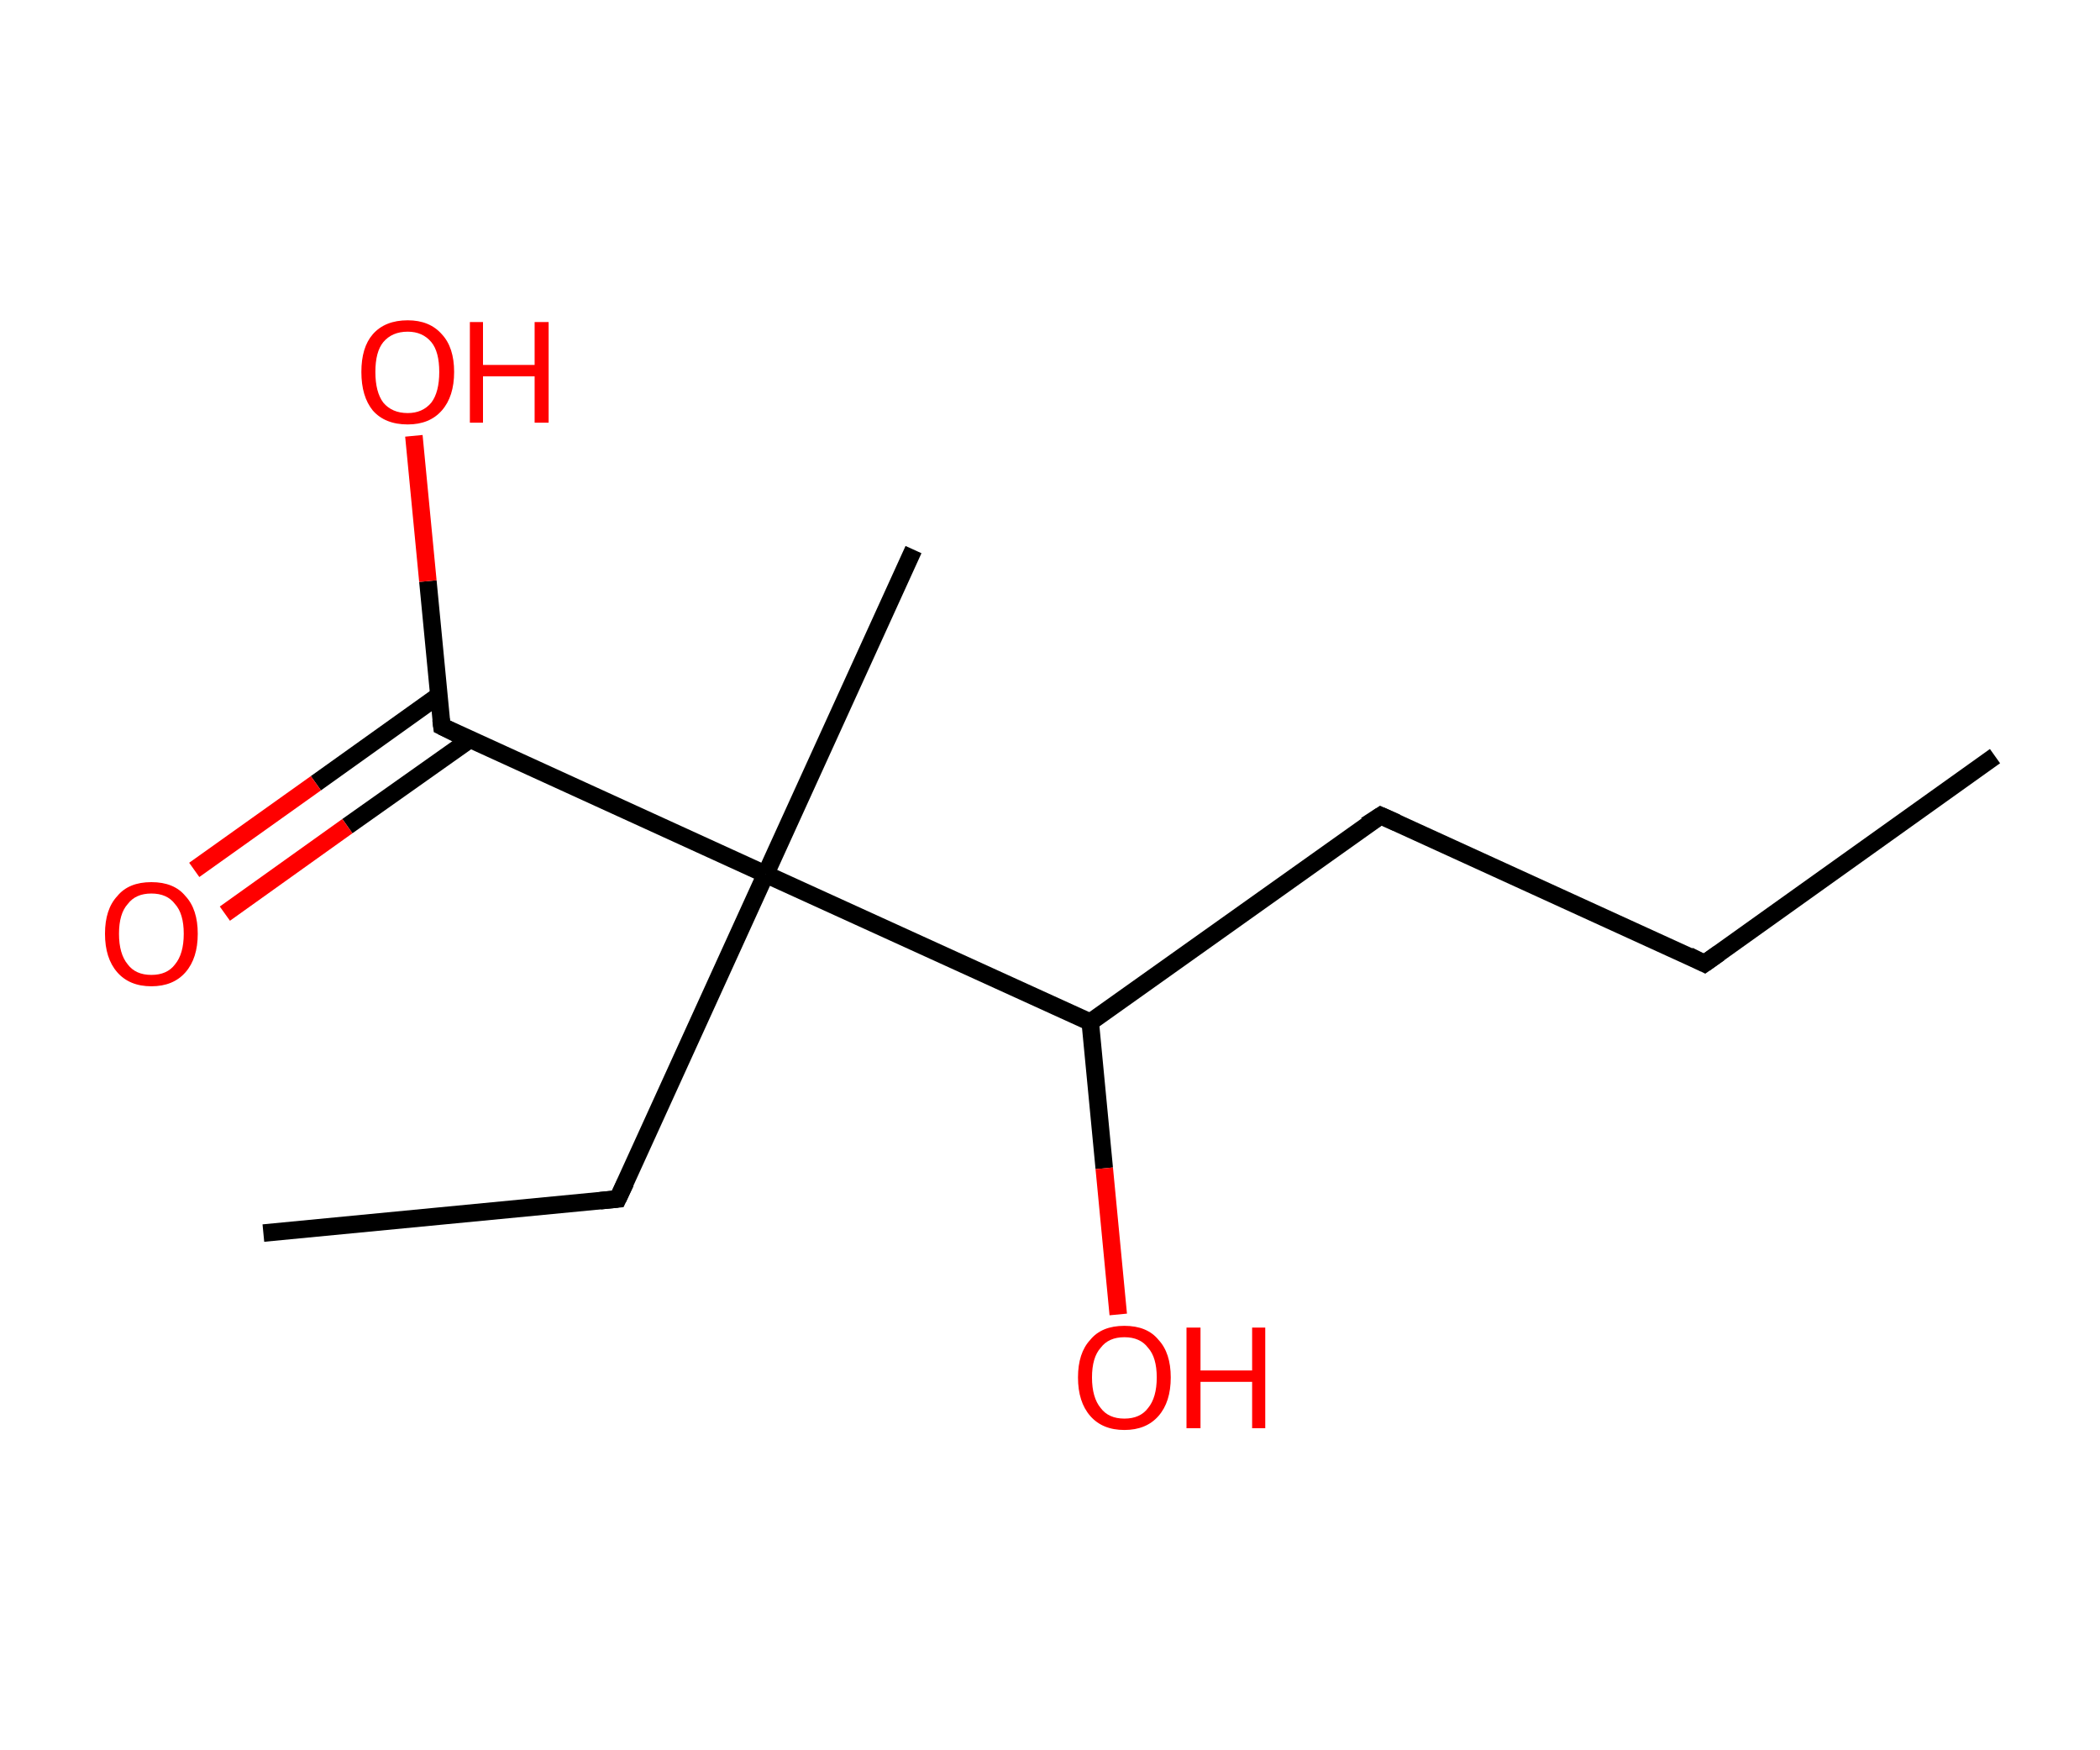 <?xml version='1.0' encoding='ASCII' standalone='yes'?>
<svg xmlns="http://www.w3.org/2000/svg" xmlns:rdkit="http://www.rdkit.org/xml" xmlns:xlink="http://www.w3.org/1999/xlink" version="1.1" baseProfile="full" xml:space="preserve" width="240px" height="200px" viewBox="0 0 240 200">
<!-- END OF HEADER -->
<rect style="opacity:1.0;fill:#FFFFFF;stroke:none" width="240.0" height="200.0" x="0.0" y="0.0"> </rect>
<path class="bond-0 atom-0 atom-1" d="M 228.0,86.4 L 194.8,110.1" style="fill:none;fill-rule:evenodd;stroke:#000000;stroke-width:2.0px;stroke-linecap:butt;stroke-linejoin:miter;stroke-opacity:1"/>
<path class="bond-1 atom-1 atom-2" d="M 194.8,110.1 L 157.8,93.2" style="fill:none;fill-rule:evenodd;stroke:#000000;stroke-width:2.0px;stroke-linecap:butt;stroke-linejoin:miter;stroke-opacity:1"/>
<path class="bond-2 atom-2 atom-3" d="M 157.8,93.2 L 124.6,116.8" style="fill:none;fill-rule:evenodd;stroke:#000000;stroke-width:2.0px;stroke-linecap:butt;stroke-linejoin:miter;stroke-opacity:1"/>
<path class="bond-3 atom-3 atom-4" d="M 124.6,116.8 L 126.2,133.5" style="fill:none;fill-rule:evenodd;stroke:#000000;stroke-width:2.0px;stroke-linecap:butt;stroke-linejoin:miter;stroke-opacity:1"/>
<path class="bond-3 atom-3 atom-4" d="M 126.2,133.5 L 127.8,150.2" style="fill:none;fill-rule:evenodd;stroke:#FF0000;stroke-width:2.0px;stroke-linecap:butt;stroke-linejoin:miter;stroke-opacity:1"/>
<path class="bond-4 atom-3 atom-5" d="M 124.6,116.8 L 87.5,99.9" style="fill:none;fill-rule:evenodd;stroke:#000000;stroke-width:2.0px;stroke-linecap:butt;stroke-linejoin:miter;stroke-opacity:1"/>
<path class="bond-5 atom-5 atom-6" d="M 87.5,99.9 L 104.4,62.8" style="fill:none;fill-rule:evenodd;stroke:#000000;stroke-width:2.0px;stroke-linecap:butt;stroke-linejoin:miter;stroke-opacity:1"/>
<path class="bond-6 atom-5 atom-7" d="M 87.5,99.9 L 70.6,137.0" style="fill:none;fill-rule:evenodd;stroke:#000000;stroke-width:2.0px;stroke-linecap:butt;stroke-linejoin:miter;stroke-opacity:1"/>
<path class="bond-7 atom-7 atom-8" d="M 70.6,137.0 L 30.1,140.9" style="fill:none;fill-rule:evenodd;stroke:#000000;stroke-width:2.0px;stroke-linecap:butt;stroke-linejoin:miter;stroke-opacity:1"/>
<path class="bond-8 atom-5 atom-9" d="M 87.5,99.9 L 50.5,83.0" style="fill:none;fill-rule:evenodd;stroke:#000000;stroke-width:2.0px;stroke-linecap:butt;stroke-linejoin:miter;stroke-opacity:1"/>
<path class="bond-9 atom-9 atom-10" d="M 50.1,79.5 L 36.1,89.5" style="fill:none;fill-rule:evenodd;stroke:#000000;stroke-width:2.0px;stroke-linecap:butt;stroke-linejoin:miter;stroke-opacity:1"/>
<path class="bond-9 atom-9 atom-10" d="M 36.1,89.5 L 22.2,99.4" style="fill:none;fill-rule:evenodd;stroke:#FF0000;stroke-width:2.0px;stroke-linecap:butt;stroke-linejoin:miter;stroke-opacity:1"/>
<path class="bond-9 atom-9 atom-10" d="M 53.7,84.5 L 39.7,94.4" style="fill:none;fill-rule:evenodd;stroke:#000000;stroke-width:2.0px;stroke-linecap:butt;stroke-linejoin:miter;stroke-opacity:1"/>
<path class="bond-9 atom-9 atom-10" d="M 39.7,94.4 L 25.7,104.4" style="fill:none;fill-rule:evenodd;stroke:#FF0000;stroke-width:2.0px;stroke-linecap:butt;stroke-linejoin:miter;stroke-opacity:1"/>
<path class="bond-10 atom-9 atom-11" d="M 50.5,83.0 L 48.9,66.4" style="fill:none;fill-rule:evenodd;stroke:#000000;stroke-width:2.0px;stroke-linecap:butt;stroke-linejoin:miter;stroke-opacity:1"/>
<path class="bond-10 atom-9 atom-11" d="M 48.9,66.4 L 47.3,49.8" style="fill:none;fill-rule:evenodd;stroke:#FF0000;stroke-width:2.0px;stroke-linecap:butt;stroke-linejoin:miter;stroke-opacity:1"/>
<path d="M 196.5,108.9 L 194.8,110.1 L 193.0,109.2" style="fill:none;stroke:#000000;stroke-width:2.0px;stroke-linecap:butt;stroke-linejoin:miter;stroke-opacity:1;"/>
<path d="M 159.6,94.0 L 157.8,93.2 L 156.1,94.3" style="fill:none;stroke:#000000;stroke-width:2.0px;stroke-linecap:butt;stroke-linejoin:miter;stroke-opacity:1;"/>
<path d="M 71.5,135.1 L 70.6,137.0 L 68.6,137.2" style="fill:none;stroke:#000000;stroke-width:2.0px;stroke-linecap:butt;stroke-linejoin:miter;stroke-opacity:1;"/>
<path d="M 52.3,83.9 L 50.5,83.0 L 50.4,82.2" style="fill:none;stroke:#000000;stroke-width:2.0px;stroke-linecap:butt;stroke-linejoin:miter;stroke-opacity:1;"/>
<path class="atom-4" d="M 123.2 157.4 Q 123.2 154.6, 124.6 153.1 Q 125.9 151.5, 128.5 151.5 Q 131.1 151.5, 132.4 153.1 Q 133.8 154.6, 133.8 157.4 Q 133.8 160.2, 132.4 161.8 Q 131.0 163.4, 128.5 163.4 Q 126.0 163.4, 124.6 161.8 Q 123.2 160.2, 123.2 157.4 M 128.5 162.1 Q 130.3 162.1, 131.2 160.9 Q 132.2 159.7, 132.2 157.4 Q 132.2 155.1, 131.2 154.0 Q 130.3 152.8, 128.5 152.8 Q 126.7 152.8, 125.8 154.0 Q 124.8 155.1, 124.8 157.4 Q 124.8 159.7, 125.8 160.9 Q 126.7 162.1, 128.5 162.1 " fill="#FF0000"/>
<path class="atom-4" d="M 135.6 151.7 L 137.2 151.7 L 137.2 156.6 L 143.1 156.6 L 143.1 151.7 L 144.6 151.7 L 144.6 163.2 L 143.1 163.2 L 143.1 157.9 L 137.2 157.9 L 137.2 163.2 L 135.6 163.2 L 135.6 151.7 " fill="#FF0000"/>
<path class="atom-10" d="M 12.0 106.7 Q 12.0 103.9, 13.4 102.4 Q 14.7 100.8, 17.3 100.8 Q 19.9 100.8, 21.2 102.4 Q 22.6 103.9, 22.6 106.7 Q 22.6 109.5, 21.2 111.1 Q 19.8 112.7, 17.3 112.7 Q 14.8 112.7, 13.4 111.1 Q 12.0 109.5, 12.0 106.7 M 17.3 111.4 Q 19.1 111.4, 20.0 110.2 Q 21.0 109.0, 21.0 106.7 Q 21.0 104.4, 20.0 103.3 Q 19.1 102.1, 17.3 102.1 Q 15.5 102.1, 14.6 103.3 Q 13.6 104.4, 13.6 106.7 Q 13.6 109.0, 14.6 110.2 Q 15.5 111.4, 17.3 111.4 " fill="#FF0000"/>
<path class="atom-11" d="M 41.3 42.5 Q 41.3 39.7, 42.6 38.2 Q 44.0 36.6, 46.6 36.6 Q 49.1 36.6, 50.5 38.2 Q 51.9 39.7, 51.9 42.5 Q 51.9 45.3, 50.5 46.9 Q 49.1 48.5, 46.6 48.5 Q 44.0 48.5, 42.6 46.9 Q 41.3 45.3, 41.3 42.5 M 46.6 47.2 Q 48.3 47.2, 49.3 46.0 Q 50.2 44.8, 50.2 42.5 Q 50.2 40.2, 49.3 39.1 Q 48.3 37.9, 46.6 37.9 Q 44.8 37.9, 43.8 39.1 Q 42.9 40.2, 42.9 42.5 Q 42.9 44.8, 43.8 46.0 Q 44.8 47.2, 46.6 47.2 " fill="#FF0000"/>
<path class="atom-11" d="M 53.7 36.8 L 55.2 36.8 L 55.2 41.7 L 61.1 41.7 L 61.1 36.8 L 62.7 36.8 L 62.7 48.3 L 61.1 48.3 L 61.1 43.0 L 55.2 43.0 L 55.2 48.3 L 53.7 48.3 L 53.7 36.8 " fill="#FF0000"/>
</svg>
